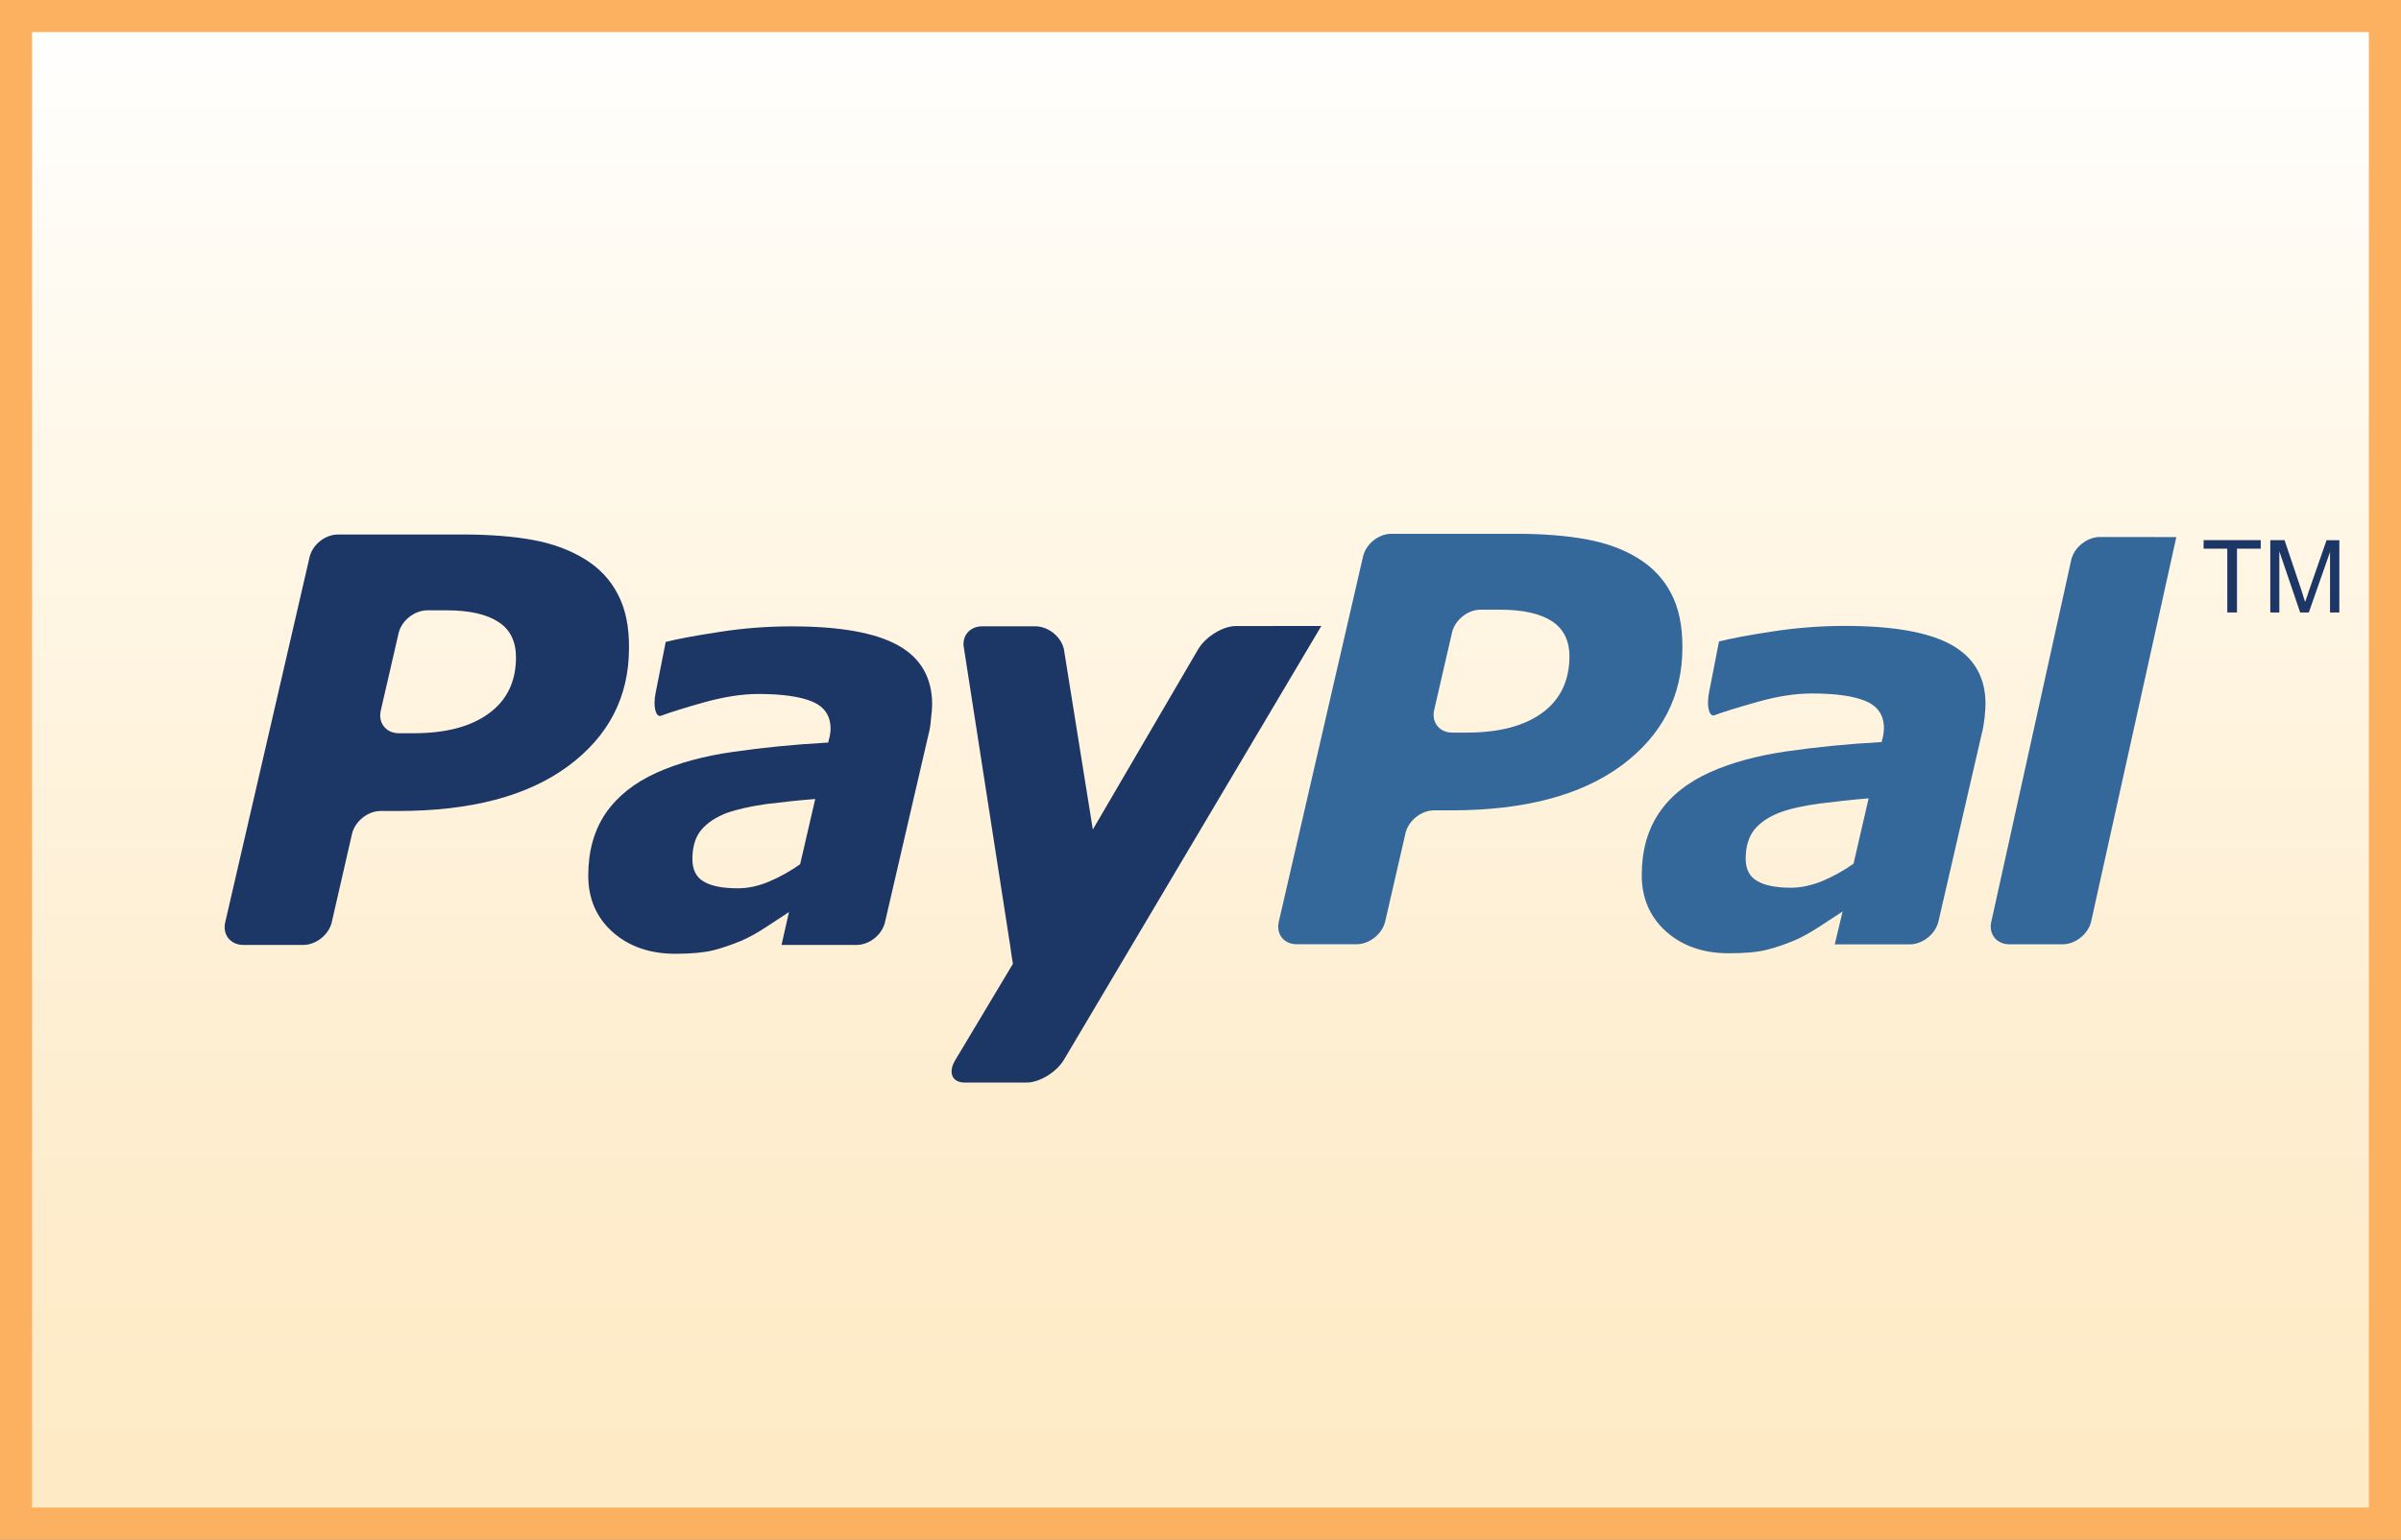 <svg version="1.1" id="Layer_1" xmlns="http://www.w3.org/2000/svg" xmlns:xlink="http://www.w3.org/1999/xlink" x="0px" y="0px"
	 width="37.416px" height="24px" viewBox="201.25 7.84 37.416 24" enable-background="new 201.25 7.84 37.416 24"
	 xml:space="preserve">
<rect x="201.25" y="7.84" width="37.416" height="24" fill="#808080" stroke="none"/>
<g id="PayPal">
	
		<linearGradient id="SVGID_1_" gradientUnits="userSpaceOnUse" x1="219.958" y1="762.09" x2="219.958" y2="785.59" gradientTransform="matrix(1 0 0 1 0 -754)">
		<stop  offset="0" style="stop-color:#FFFFFF"/>
		<stop  offset="0.32" style="stop-color:#FFF7E7"/>
		<stop  offset="0.745" style="stop-color:#FEEDCE"/>
		<stop  offset="1" style="stop-color:#FEEAC4"/>
	</linearGradient>
	<rect x="201.5" y="8.09" fill="url(#SVGID_1_)" stroke="#FBB15F" stroke-width="0.5" width="36.916" height="23.5"/>
	<g>
		<path fill="#1C3665" d="M235.959,17.387v-0.994h-0.369V16.26h0.89v0.133h-0.37v0.994H235.959z"/>
		<path fill="#1C3665" d="M236.629,17.387V16.26h0.222l0.269,0.798c0.023,0.074,0.041,0.13,0.051,0.166
			c0.017-0.041,0.037-0.101,0.062-0.18l0.273-0.783h0.199v1.127h-0.145v-0.943l-0.331,0.943h-0.134l-0.325-0.954v0.954
			L236.629,17.387L236.629,17.387z"/>
	</g>
	<g>
		<path fill="#34679A" d="M225.284,18.952c-0.279,0.204-0.67,0.308-1.175,0.308h-0.229c-0.199,0-0.325-0.16-0.28-0.354l0.278-1.208
			c0.045-0.193,0.244-0.354,0.443-0.354h0.307c0.355,0,0.623,0.06,0.809,0.181c0.18,0.119,0.271,0.304,0.271,0.553
			C225.704,18.456,225.563,18.747,225.284,18.952z M227.292,17.091c-0.115-0.224-0.287-0.407-0.512-0.546
			c-0.228-0.143-0.496-0.24-0.808-0.298c-0.312-0.057-0.677-0.086-1.097-0.086h-1.941c-0.2,0-0.398,0.158-0.443,0.354l-1.312,5.69
			c-0.048,0.195,0.079,0.354,0.278,0.354h0.934c0.199,0,0.398-0.158,0.445-0.354l0.317-1.379c0.046-0.193,0.244-0.354,0.444-0.354
			h0.268c1.137,0,2.021-0.233,2.654-0.699c0.632-0.469,0.949-1.083,0.949-1.842C227.469,17.596,227.411,17.317,227.292,17.091"/>
		<path fill="#34679A" d="M230.135,21.303c-0.151,0.108-0.314,0.198-0.487,0.271c-0.171,0.069-0.334,0.104-0.483,0.104
			c-0.231,0-0.41-0.033-0.529-0.103c-0.12-0.066-0.182-0.183-0.182-0.349c0-0.188,0.045-0.341,0.137-0.455
			c0.092-0.112,0.226-0.201,0.396-0.266c0.168-0.062,0.373-0.105,0.612-0.138c0.239-0.03,0.495-0.06,0.771-0.082L230.135,21.303z
			 M229.842,22.561h1.17c0.199,0,0.398-0.16,0.445-0.354l0.676-2.932c0.019-0.067,0.031-0.146,0.043-0.239
			c0.009-0.092,0.015-0.167,0.015-0.223c0-0.416-0.178-0.723-0.528-0.919c-0.354-0.199-0.908-0.297-1.662-0.297
			c-0.375,0-0.75,0.028-1.127,0.086s-0.653,0.109-0.836,0.156l-0.156,0.799c-0.037,0.195-0.006,0.356,0.072,0.356
			c0.15-0.057,0.381-0.127,0.688-0.214c0.31-0.087,0.588-0.13,0.841-0.13c0.375,0,0.655,0.04,0.844,0.12
			c0.188,0.081,0.281,0.221,0.281,0.419c0,0.047-0.005,0.093-0.014,0.131c-0.012,0.039-0.018,0.068-0.021,0.087
			c-0.531,0.03-1.029,0.079-1.486,0.146s-0.851,0.174-1.183,0.322c-0.353,0.158-0.618,0.369-0.799,0.635
			c-0.181,0.268-0.271,0.59-0.271,0.971c0,0.36,0.127,0.654,0.381,0.881c0.254,0.226,0.58,0.338,0.979,0.338
			c0.249,0,0.443-0.018,0.584-0.053s0.29-0.086,0.449-0.153c0.118-0.052,0.245-0.123,0.383-0.214
			c0.139-0.09,0.256-0.168,0.354-0.231L229.842,22.561"/>
		<path fill="#34679A" d="M235.165,16.212l-1.328,5.994c-0.045,0.194-0.244,0.354-0.443,0.354h-0.831
			c-0.199,0-0.327-0.16-0.281-0.354l1.246-5.641c0.046-0.194,0.246-0.354,0.445-0.354L235.165,16.212"/>
		<path fill="#1C3665" d="M208.868,18.961c-0.279,0.205-0.668,0.309-1.172,0.309h-0.23c-0.199,0-0.327-0.16-0.282-0.354l0.278-1.208
			c0.047-0.195,0.246-0.354,0.447-0.354h0.303c0.355,0,0.625,0.062,0.808,0.183c0.183,0.119,0.271,0.304,0.271,0.553
			C209.29,18.465,209.149,18.757,208.868,18.961z M210.877,17.102c-0.116-0.225-0.287-0.407-0.515-0.547
			c-0.229-0.141-0.493-0.239-0.807-0.298c-0.312-0.057-0.679-0.085-1.097-0.085h-1.94c-0.202,0-0.399,0.158-0.444,0.354l-1.314,5.69
			c-0.045,0.195,0.082,0.354,0.283,0.354h0.933c0.198,0,0.399-0.159,0.444-0.354l0.316-1.38c0.047-0.193,0.245-0.354,0.445-0.354
			h0.268c1.139,0,2.021-0.232,2.654-0.699c0.633-0.469,0.949-1.08,0.949-1.843C211.055,17.607,210.997,17.327,210.877,17.102"/>
		<path fill="#1C3665" d="M213.719,21.312c-0.151,0.107-0.313,0.198-0.486,0.271s-0.333,0.104-0.484,0.104
			c-0.229,0-0.408-0.032-0.527-0.102c-0.12-0.064-0.182-0.186-0.182-0.352c0-0.188,0.043-0.34,0.135-0.452
			c0.094-0.113,0.227-0.201,0.397-0.267c0.171-0.06,0.372-0.104,0.611-0.139c0.239-0.029,0.498-0.059,0.771-0.08L213.719,21.312z
			 M213.429,22.57h1.169c0.199,0,0.398-0.158,0.443-0.354l0.679-2.931c0.019-0.069,0.032-0.149,0.038-0.242
			c0.012-0.091,0.018-0.166,0.018-0.221c0-0.417-0.177-0.724-0.529-0.921c-0.354-0.198-0.906-0.297-1.662-0.297
			c-0.375,0-0.75,0.028-1.125,0.087c-0.379,0.058-0.658,0.11-0.836,0.156l-0.158,0.798c-0.039,0.196-0.004,0.357,0.072,0.357
			c0.153-0.057,0.383-0.129,0.688-0.215c0.31-0.085,0.587-0.129,0.841-0.129c0.372,0,0.654,0.04,0.844,0.12
			c0.188,0.081,0.282,0.221,0.282,0.42c0,0.048-0.008,0.092-0.015,0.131c-0.012,0.04-0.02,0.067-0.02,0.086
			c-0.535,0.03-1.029,0.079-1.488,0.146c-0.457,0.065-0.852,0.174-1.183,0.322c-0.353,0.159-0.616,0.37-0.799,0.635
			c-0.181,0.268-0.271,0.59-0.271,0.972c0,0.36,0.127,0.653,0.381,0.88c0.254,0.225,0.58,0.338,0.979,0.338
			c0.25,0,0.443-0.02,0.584-0.053c0.143-0.036,0.291-0.088,0.449-0.153c0.118-0.052,0.246-0.123,0.384-0.214
			c0.138-0.092,0.257-0.168,0.351-0.23L213.429,22.57"/>
		<path fill="#1C3665" d="M220.508,17.599c-0.198,0-0.463,0.161-0.582,0.354l-1.646,2.818l-0.451-2.813
			c-0.045-0.195-0.244-0.355-0.445-0.355h-0.828c-0.2,0-0.328,0.16-0.282,0.355l0.722,4.649c0.014,0.101,0.025,0.186,0.039,0.257
			l-0.896,1.497c-0.119,0.195-0.055,0.354,0.144,0.354h0.966c0.199,0,0.461-0.158,0.58-0.354l4.012-6.763L220.508,17.599
			L220.508,17.599z"/>
	</g>
</g>
</svg>
